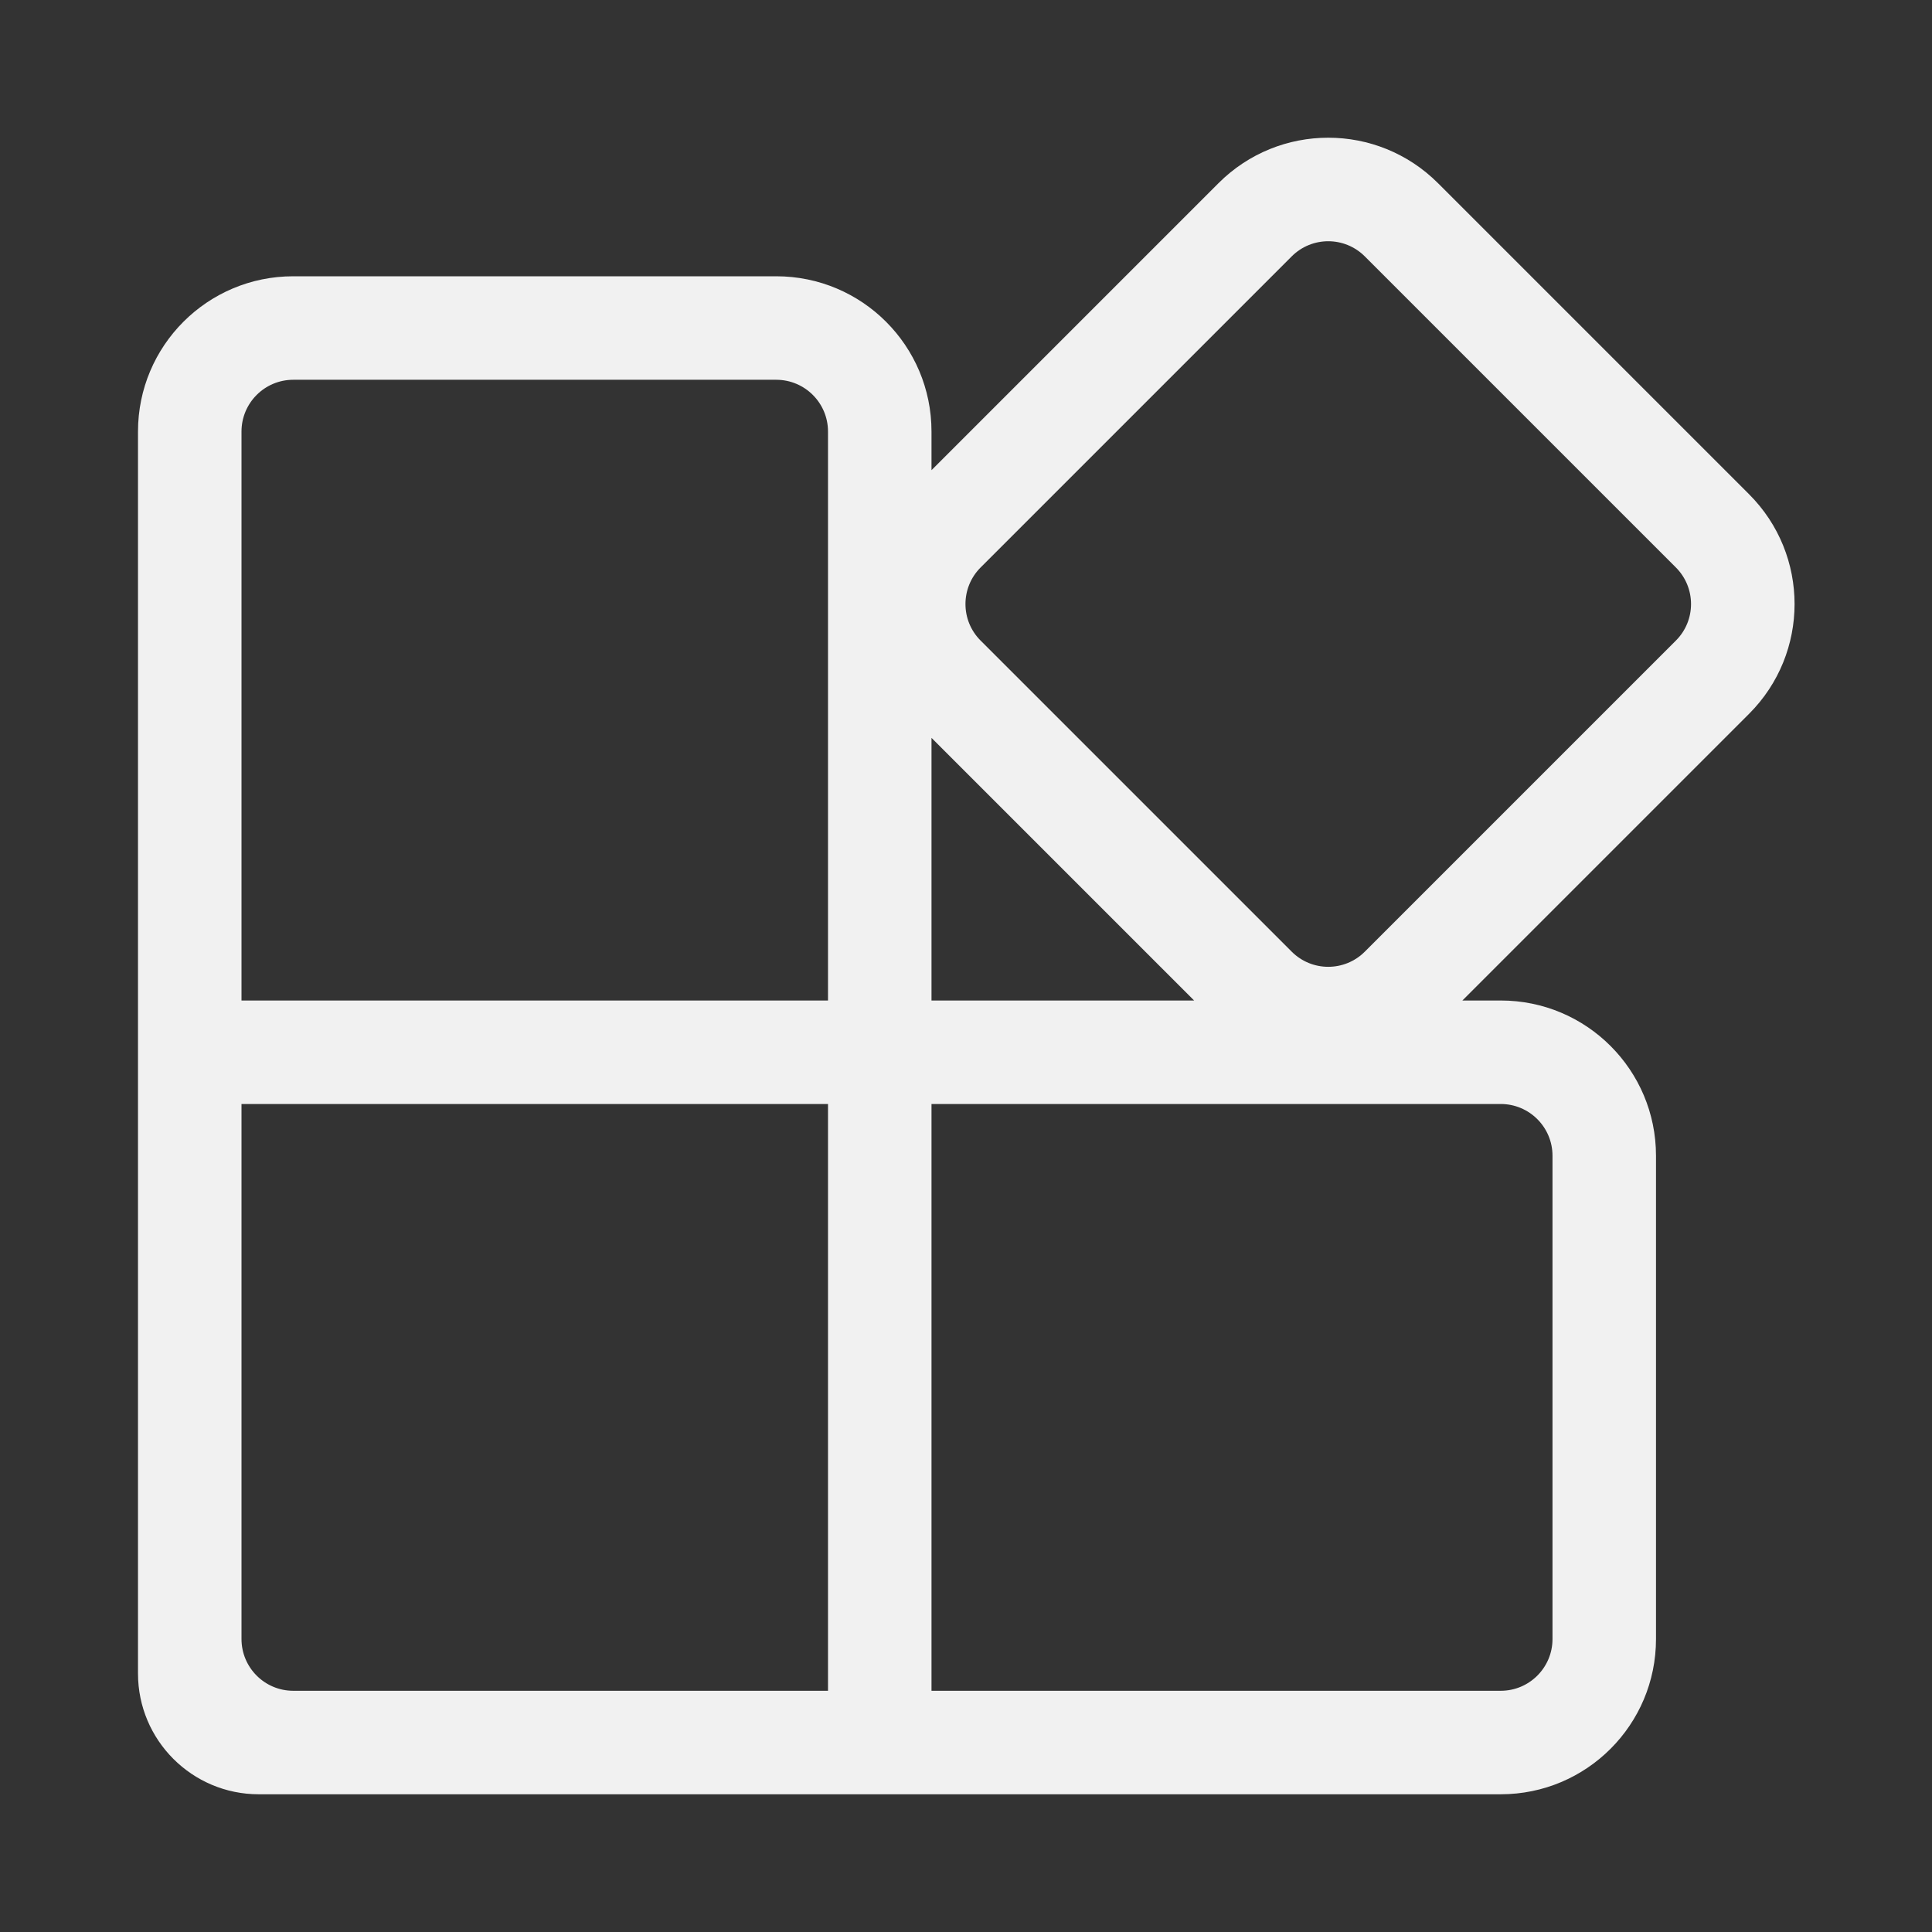 <svg width="28" height="28" viewBox="0 0 28 28" fill="none" xmlns="http://www.w3.org/2000/svg">
<rect x="0" y="0" width="28" height="28" fill="#333333" stroke="none"/>
<path d="M20.841 2.655C19.962 1.776 18.538 1.776 17.659 2.655L13.5 6.814V6.254C13.5 5.011 12.493 4.004 11.25 4.004H4.25C3.007 4.004 2 5.011 2 6.254V24.254C2 25.22 2.784 26.004 3.75 26.004H21.75C22.993 26.004 24 24.997 24 23.754V16.75C24 15.507 22.993 14.5 21.75 14.5H21.194L25.349 10.345C26.228 9.466 26.228 8.042 25.349 7.163L20.841 2.655ZM17.306 14.5H13.5V10.694L17.306 14.5ZM18.72 3.716C19.013 3.423 19.487 3.423 19.78 3.716L24.288 8.224C24.581 8.517 24.581 8.992 24.288 9.284L19.78 13.792C19.487 14.085 19.013 14.085 18.72 13.792L14.212 9.284C13.919 8.992 13.919 8.517 14.212 8.224L18.72 3.716ZM12 6.254V14.5H3.5V6.254C3.5 5.84 3.836 5.504 4.25 5.504H11.25C11.664 5.504 12 5.84 12 6.254ZM3.5 23.754L3.5 16H12V24.504H4.25C3.836 24.504 3.5 24.168 3.5 23.754ZM13.5 16H21.75C22.164 16 22.5 16.336 22.5 16.75V23.754C22.5 24.168 22.164 24.504 21.75 24.504H13.5V16Z" fill="#F1F1F1"/>
</svg>
